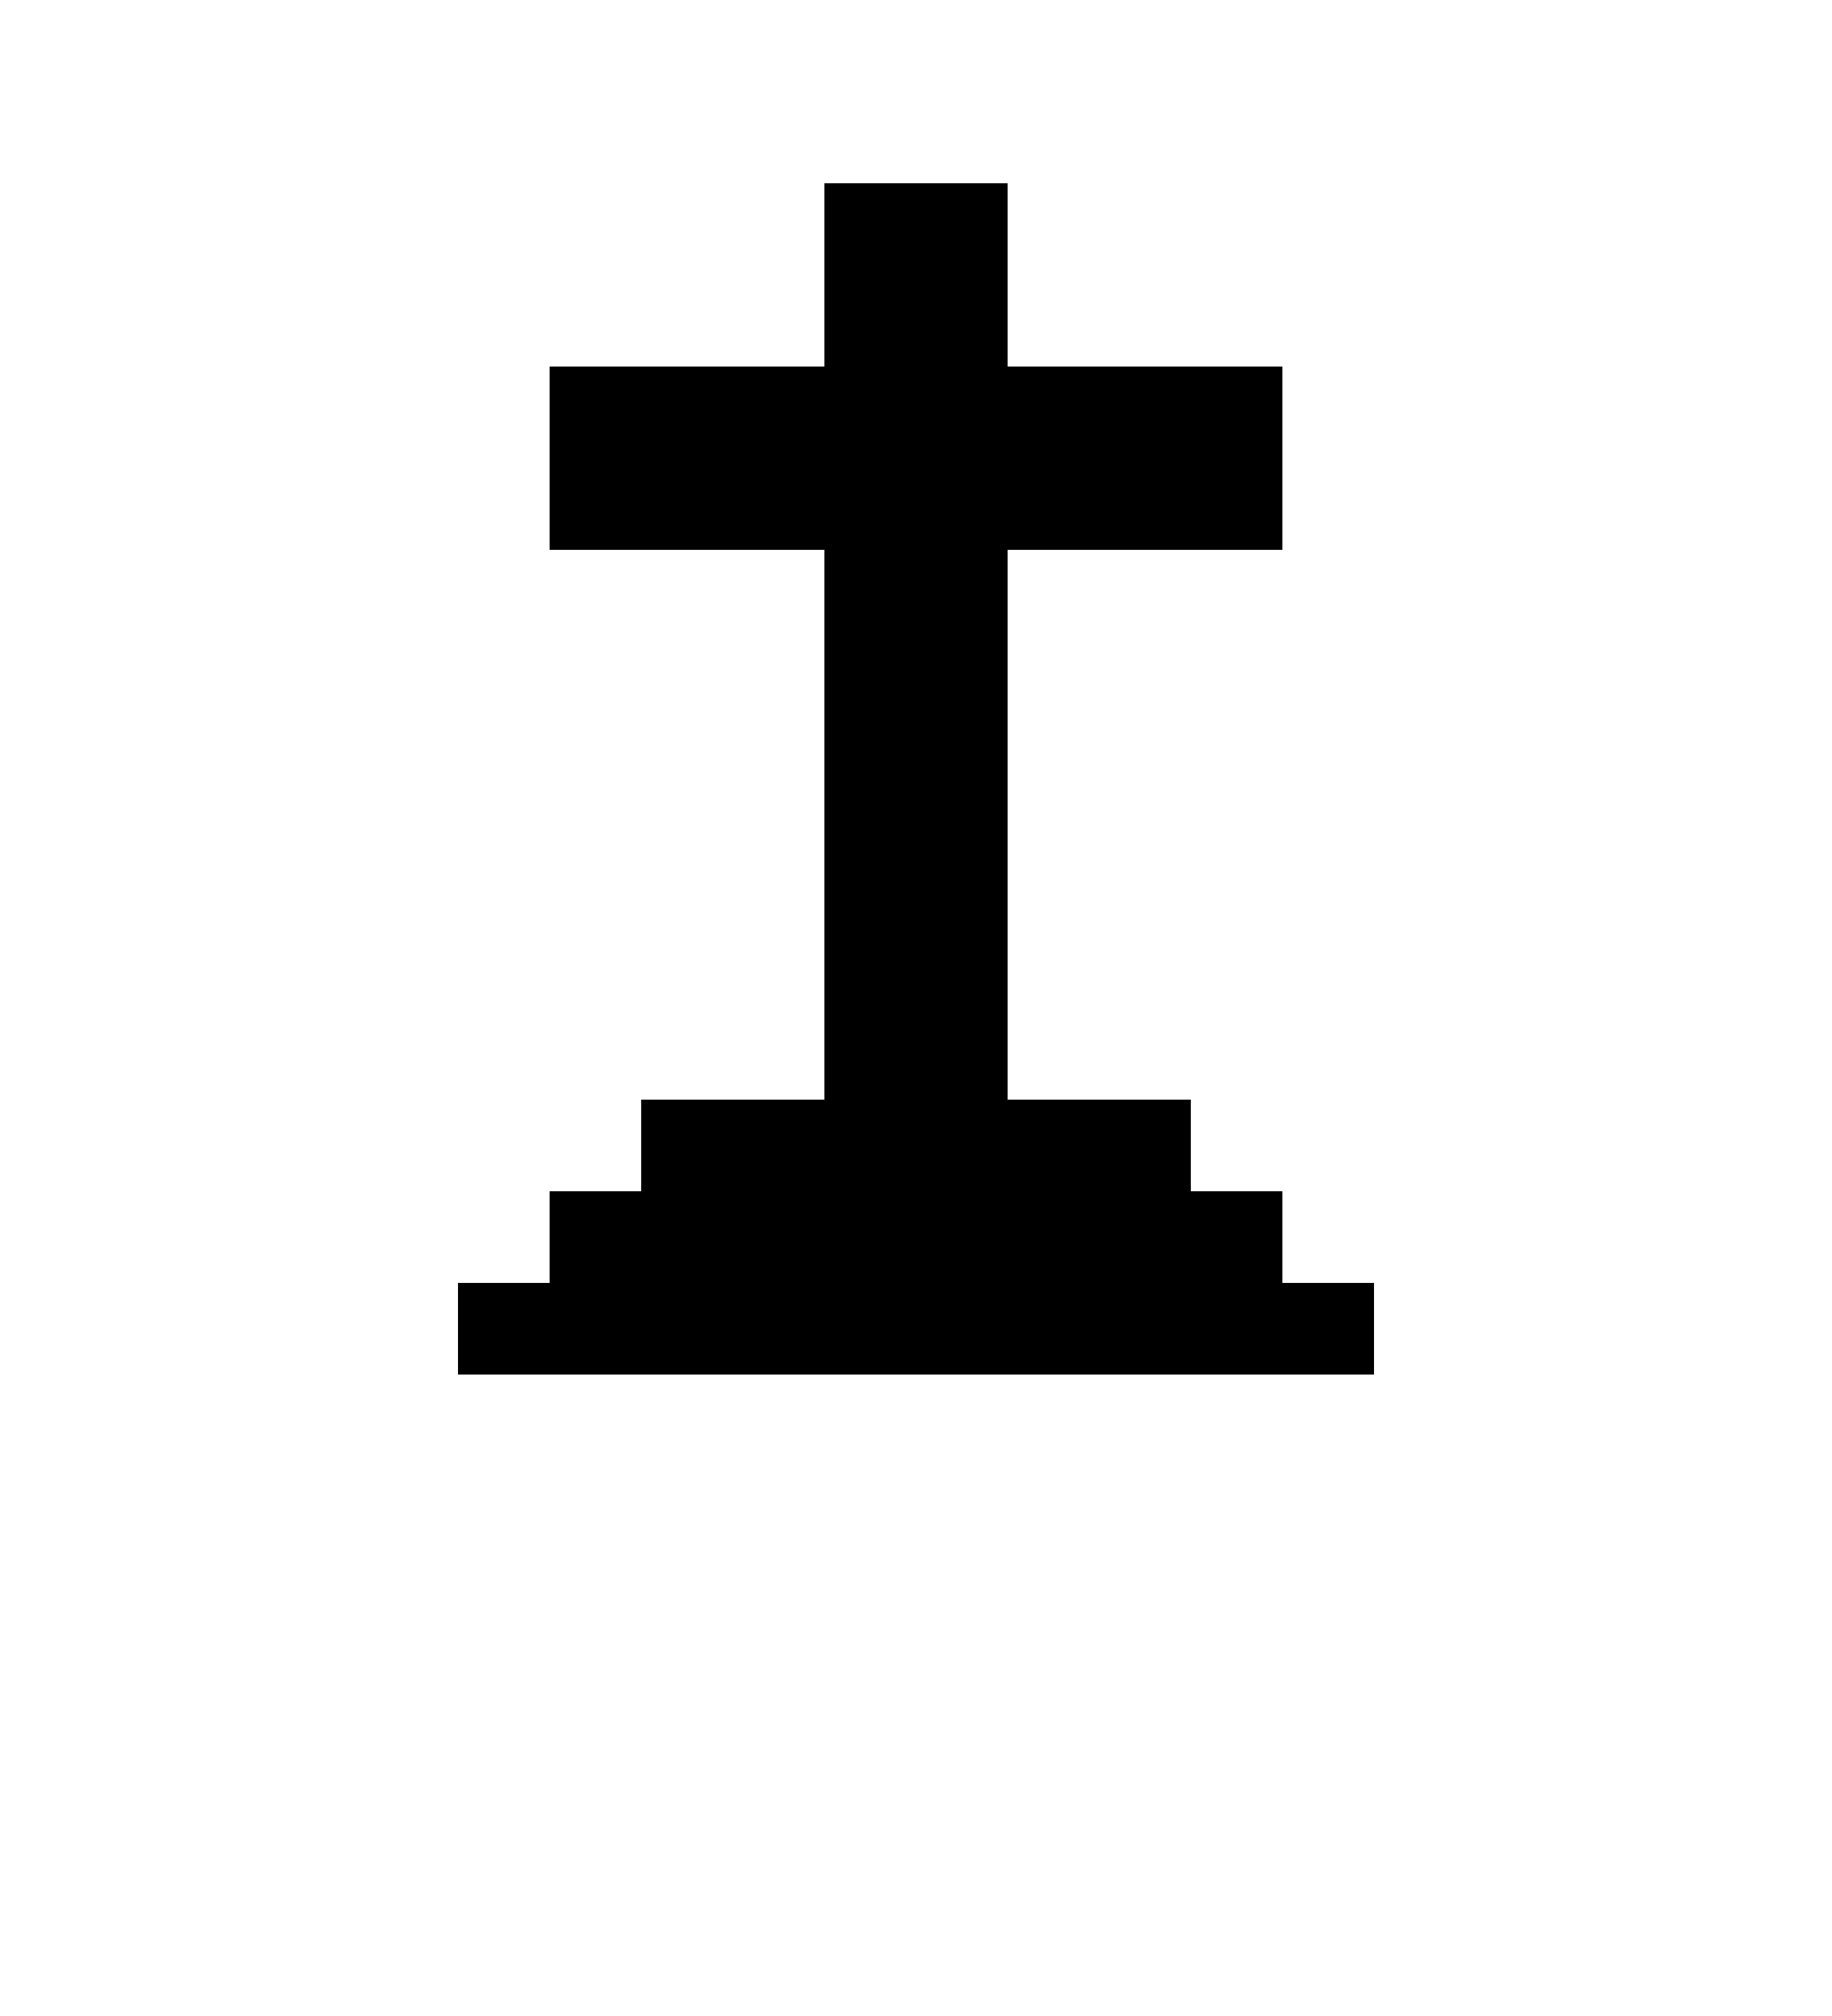 <?xml version="1.0" encoding="UTF-8" standalone="no"?>
<svg
   xmlns:dc="http://purl.org/dc/elements/1.1/"
   xmlns:cc="http://creativecommons.org/ns#"
   xmlns:rdf="http://www.w3.org/1999/02/22-rdf-syntax-ns#"
   xmlns:svg="http://www.w3.org/2000/svg"
   xmlns="http://www.w3.org/2000/svg"
   xmlns:sodipodi="http://sodipodi.sourceforge.net/DTD/sodipodi-0.dtd"
   xmlns:inkscape="http://www.inkscape.org/namespaces/inkscape"
   viewBox="0 0 100 110"
   version="1.1"
   id="svg23"
   sodipodi:docname="cross_calvatry.svg"
   inkscape:version="0.92.4 (5da689c313, 2019-01-14)">
  <defs
     id="defs27" />
  <sodipodi:namedview
     pagecolor="#ffffff"
     bordercolor="#666666"
     borderopacity="1"
     objecttolerance="10"
     gridtolerance="10"
     guidetolerance="10"
     inkscape:pageopacity="0"
     inkscape:pageshadow="2"
     inkscape:window-width="1868"
     inkscape:window-height="1016"
     id="namedview25"
     showgrid="false"
     inkscape:zoom="2.1454545"
     inkscape:cx="50.932203"
     inkscape:cy="54.067797"
     inkscape:window-x="52"
     inkscape:window-y="27"
     inkscape:window-maximized="1"
     inkscape:current-layer="svg23" />
  <rect
     id="rect6"
     x="30"
     y="20"
     height="10"
     width="40" />
  <rect
     id="rect8"
     y="10"
     x="45"
     height="50"
     width="10" />
  <rect
     id="rect10"
     x="35"
     y="60"
     height="5"
     width="30" />
  <rect
     id="rect12"
     x="30"
     y="65"
     height="5"
     width="40" />
  <rect
     id="rect14"
     x="25"
     y="70"
     height="5"
     width="50" />
</svg>
